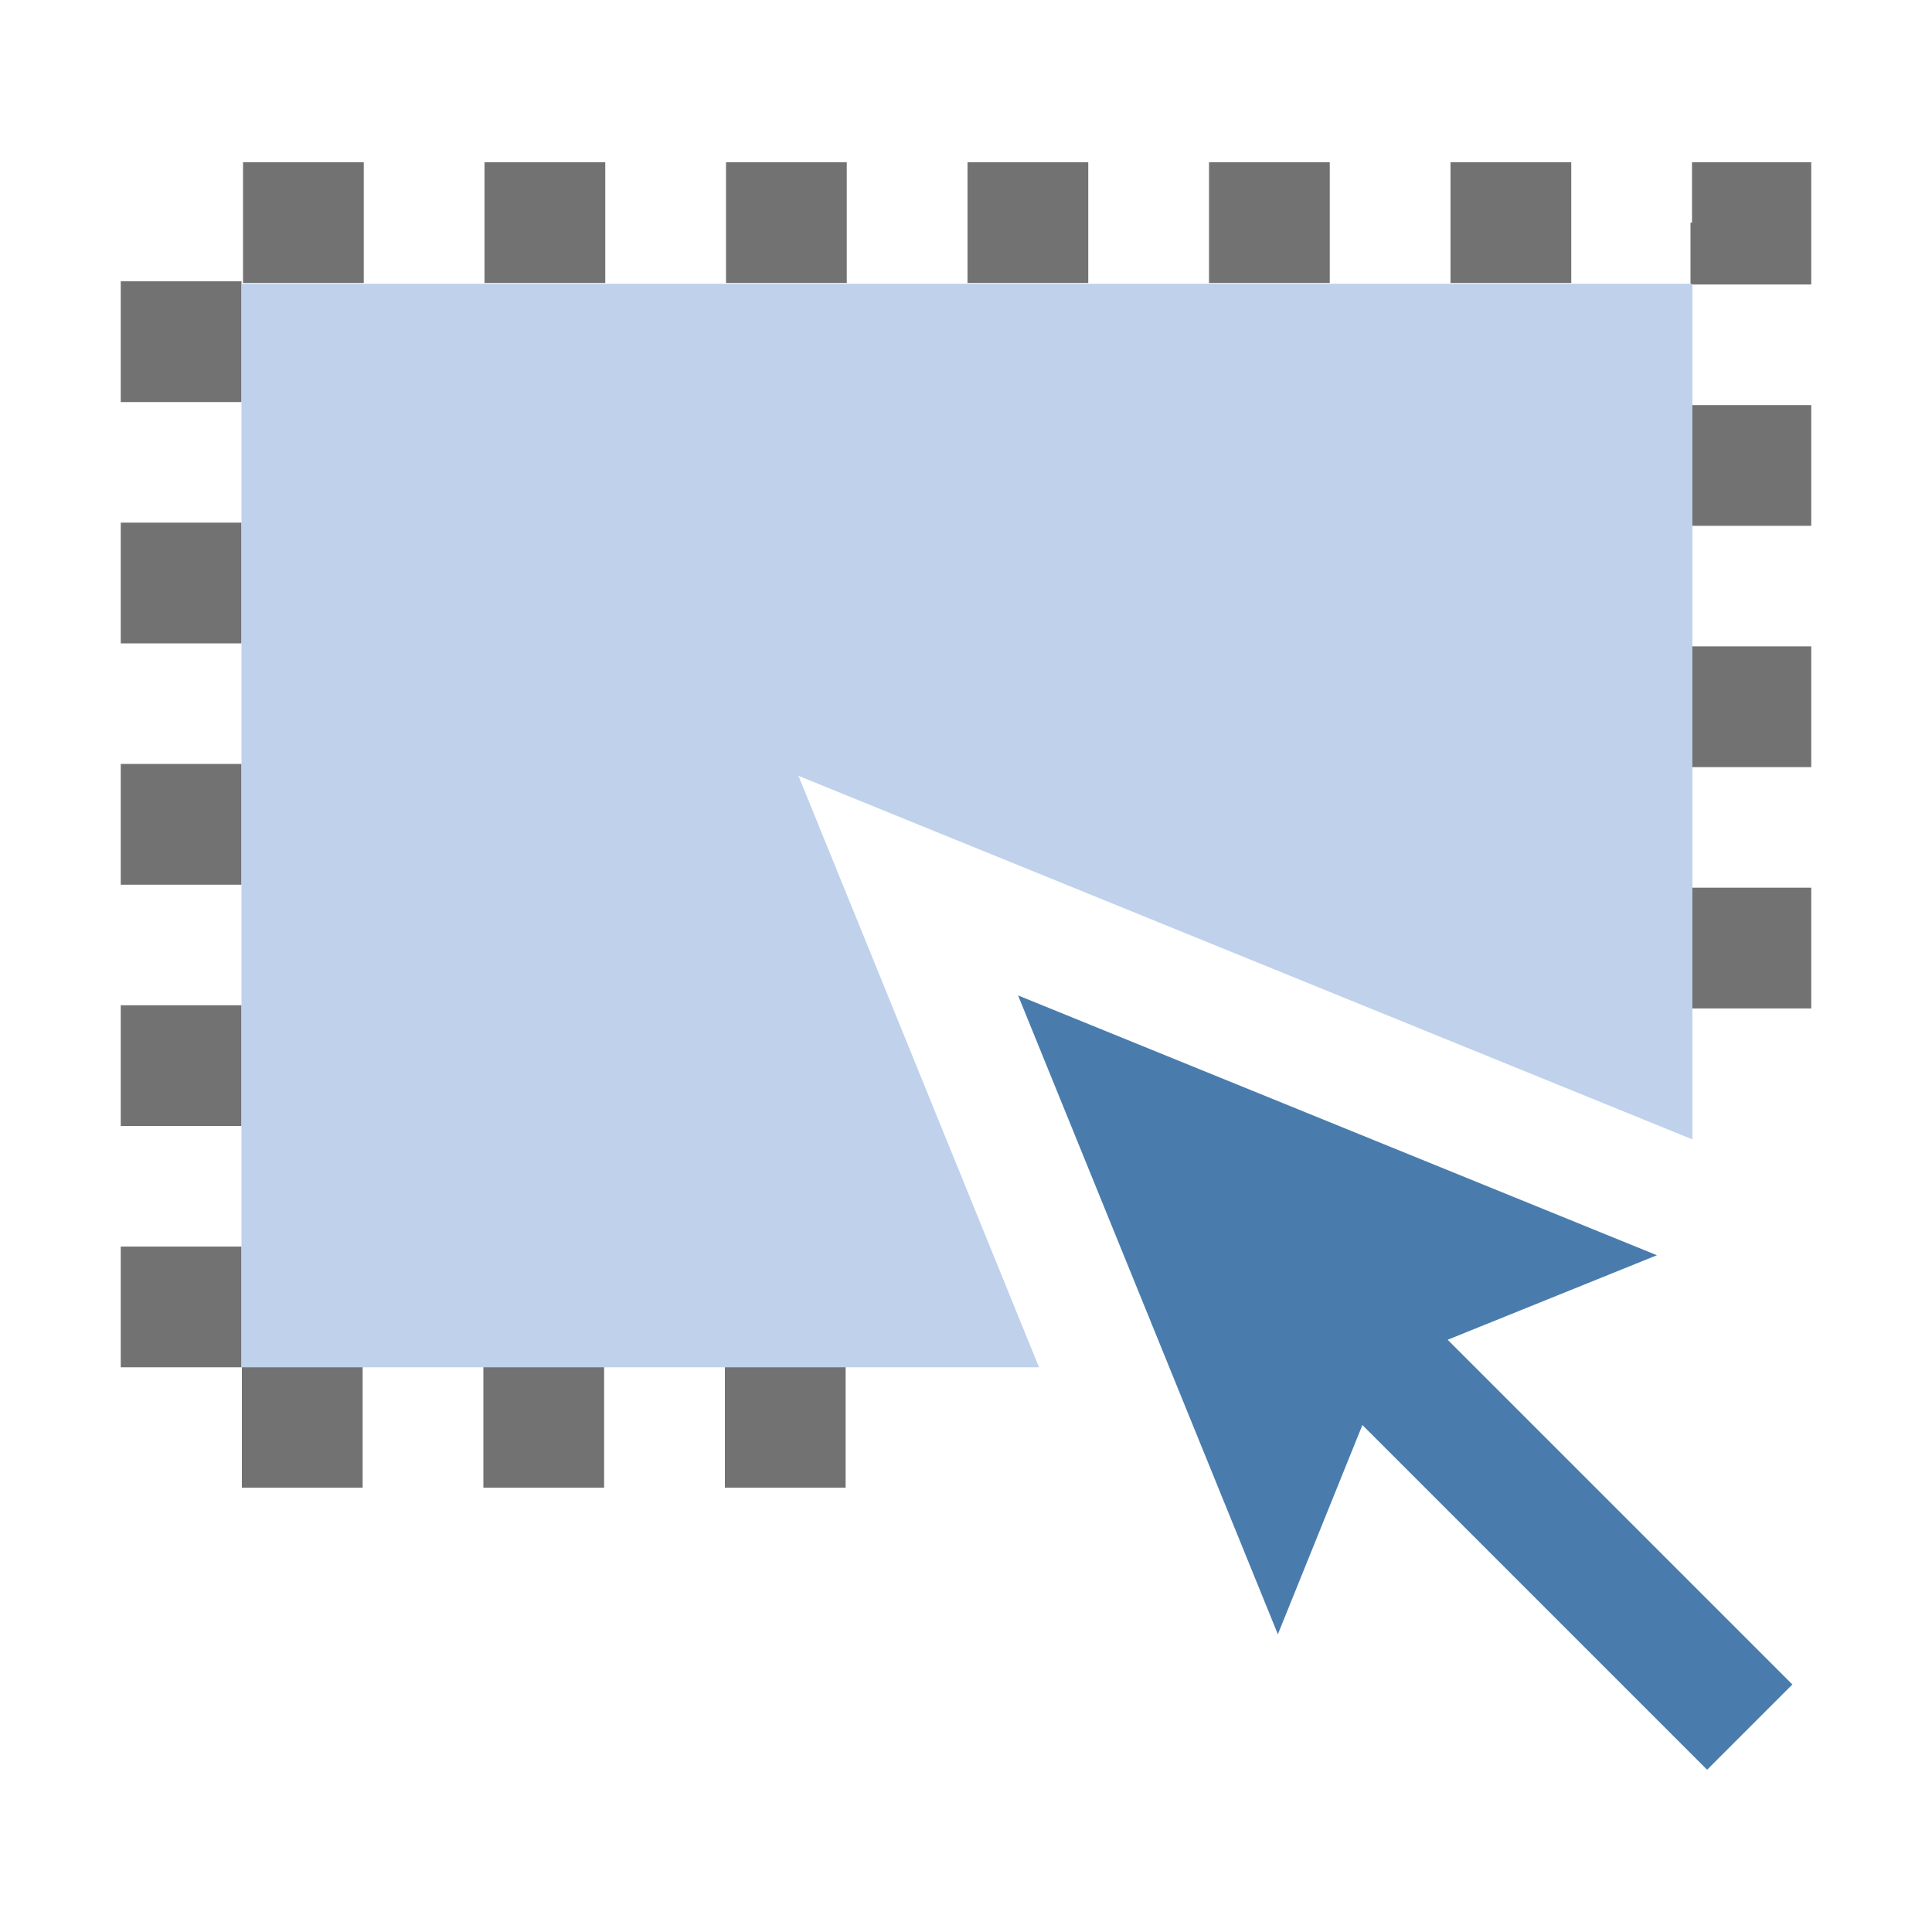 <?xml version="1.0" standalone="no"?><!DOCTYPE svg PUBLIC "-//W3C//DTD SVG 1.1//EN" "http://www.w3.org/Graphics/SVG/1.1/DTD/svg11.dtd"><svg t="1731945503106" class="icon" viewBox="0 0 1024 1024" version="1.1" xmlns="http://www.w3.org/2000/svg" p-id="7494" xmlns:xlink="http://www.w3.org/1999/xlink" width="48" height="48"><path d="M448.2 788.5h-64v-64h64v64z m-128 0h-64v-64h64v64z m-128 0h-64v-64h64v64zM128 724.7H64v-64h64v64z m0-127.9H64v-64h64v64z m832-62.3h-64v-64h64v64z m-832-65.6H64v-64h64v64z m832-62.3h-64v-64h64v64zM128 341H64v-64h64v64z m832-62.3h-64v-64h64v64z m-832-65.6H64v-64h64v64z m832-62.3h-64V118h0.8V86H960v64.8z m-127.2-0.8h-64V86h64v64z m-128 0h-64V86h64v64z m-128 0h-64V86h64v64z m-128 0h-64V86h64v64z m-128 0h-64V86h64v64z m-128 0h-64V86h64v64z" fill="#727272" p-id="7495"></path><path d="M423.2 411.2L897 603.9V150.4H128v574.3h422.7z" fill="#BFD1EB" p-id="7496"></path><path d="M950 892.8L767.3 710.1l110.9-44.8-338.6-137.7 137.7 338.6 44.8-110.9L904.8 938z" fill="#497CAD" p-id="7497"></path></svg>